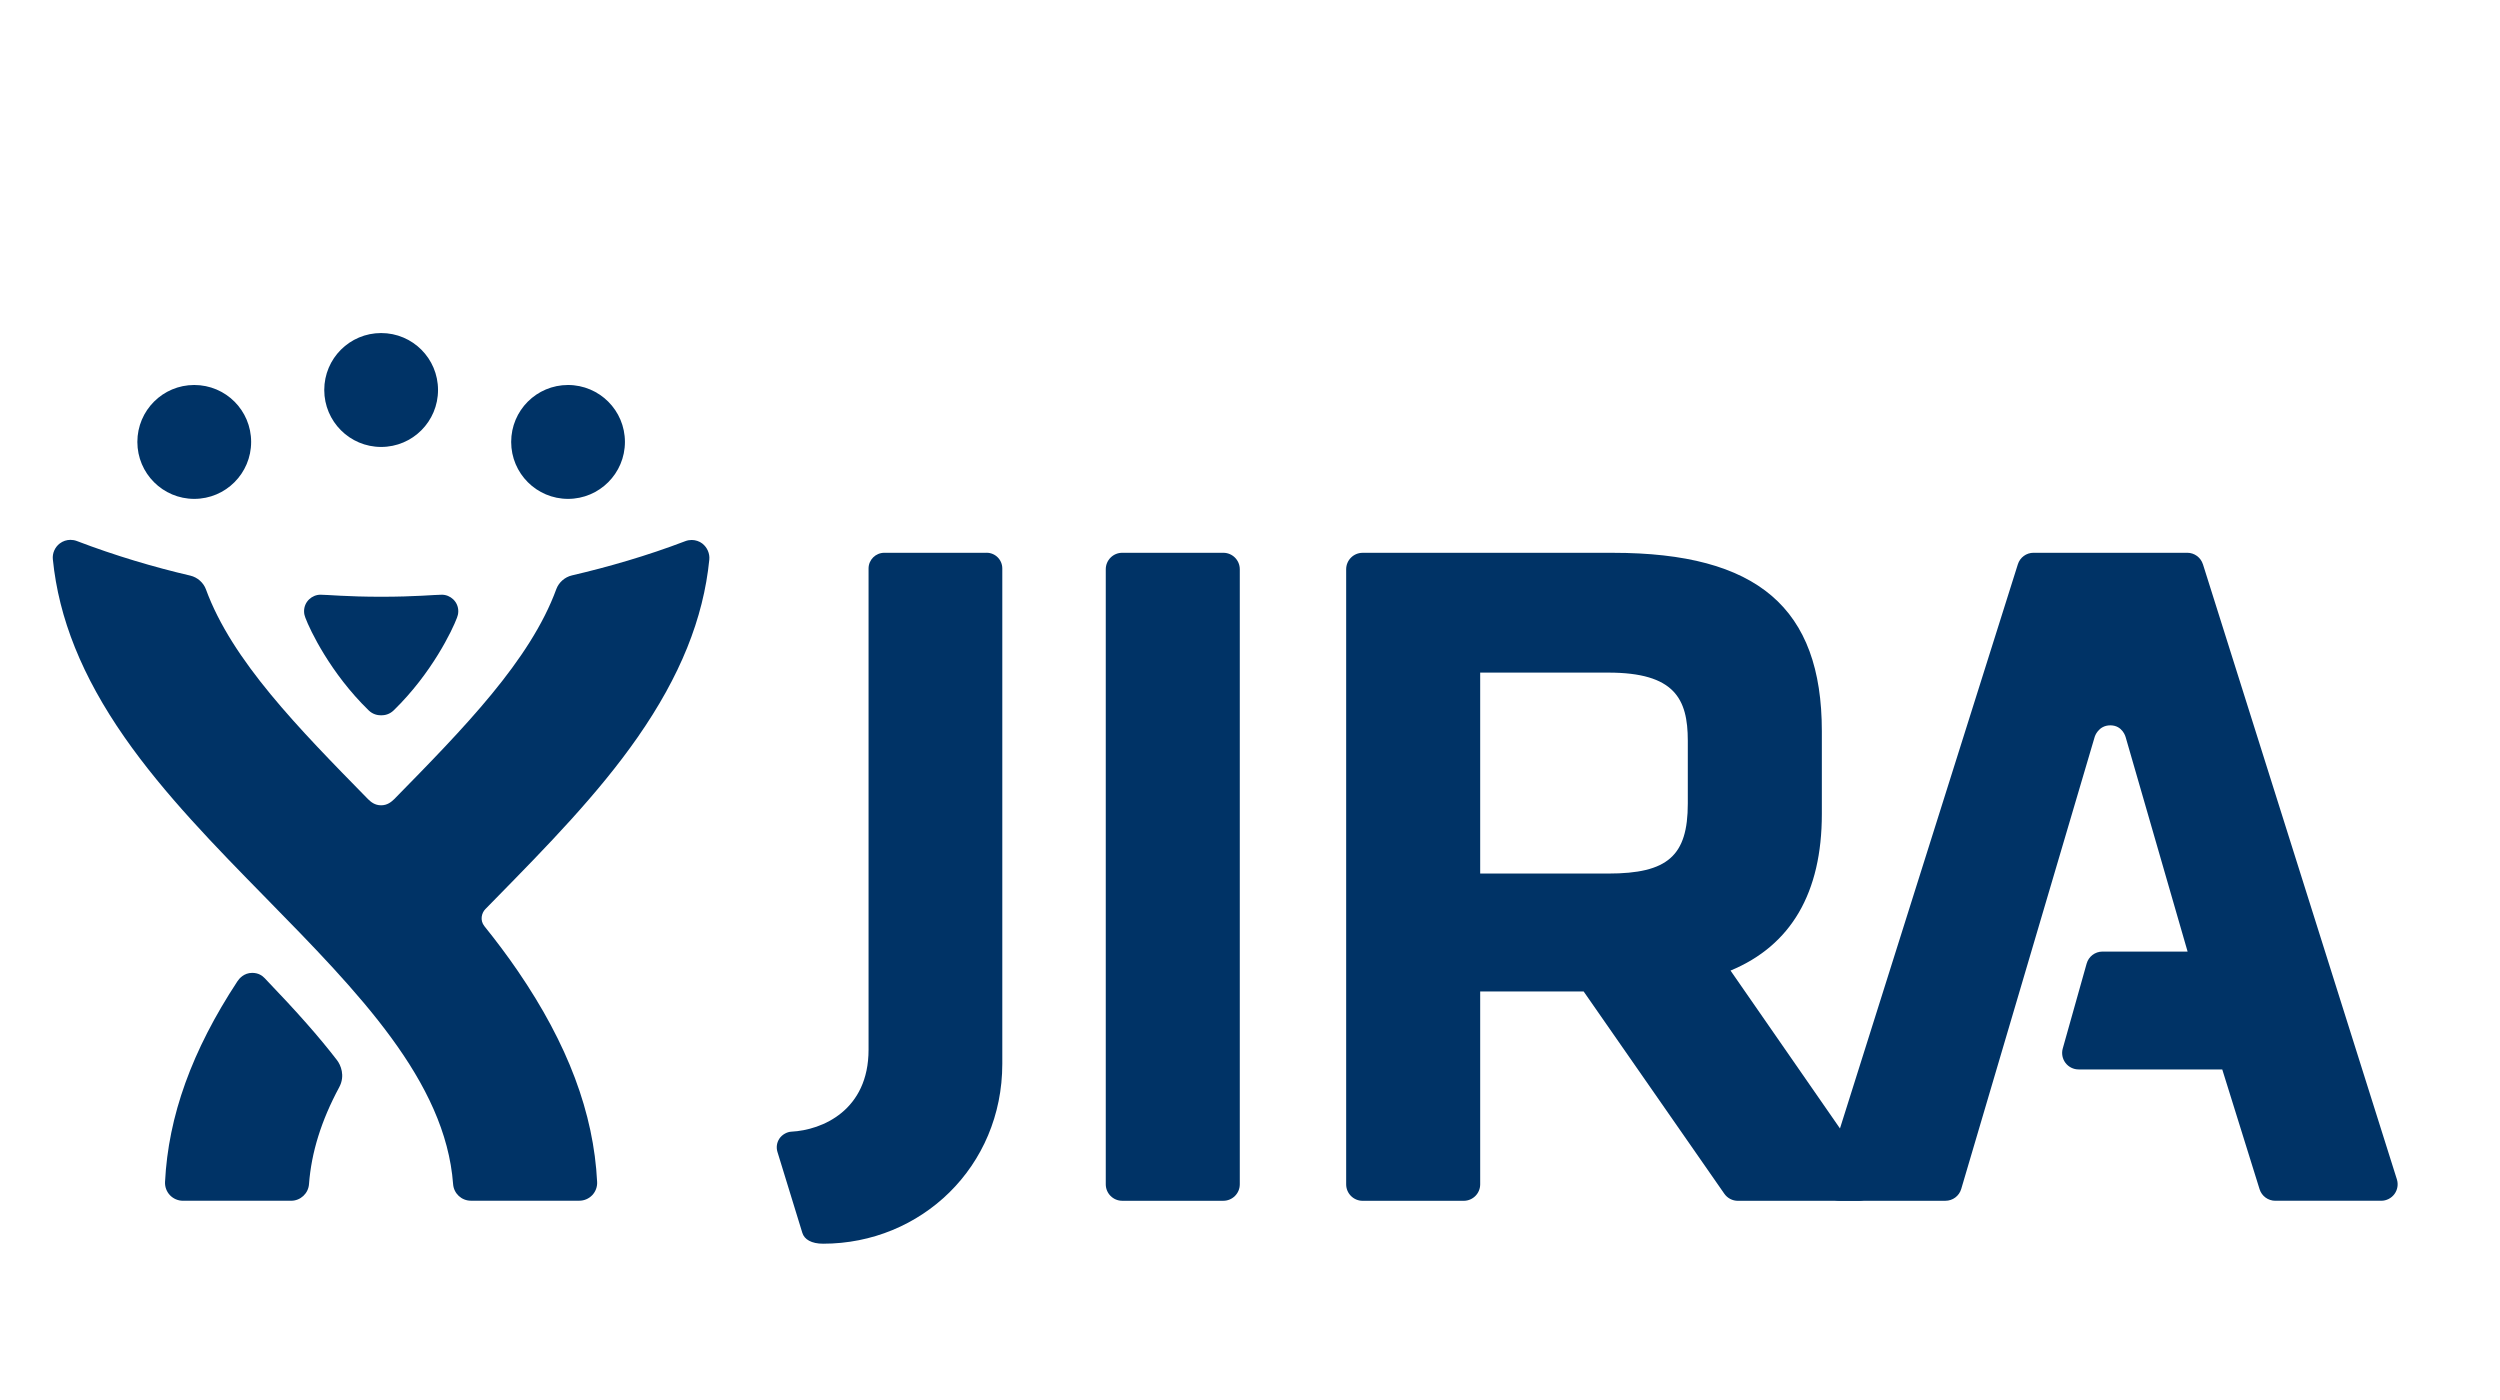 <svg xmlns="http://www.w3.org/2000/svg" viewBox="0 0 478.125 267.72" enable-background="new 0 0 478.125 267.72"><g fill="#036"><path d="m233.96 105.72h-19.333c-1.739 0-3.15 1.41-3.15 3.15v117.63c0 1.74 1.411 3.15 3.15 3.15h19.333c1.739 0 3.15-1.41 3.15-3.15v-117.63c0-1.74-1.411-3.15-3.15-3.15"/><path d="m357.88 224.45l-26.917-38.827c11.59-4.809 17.464-14.884 17.464-29.953v-15.835c0-23.591-12.317-34.11-39.936-34.11h-47.888c-1.739 0-3.15 1.41-3.15 3.15v117.63c0 1.74 1.411 3.15 3.15 3.15h19.333c1.739 0 3.15-1.41 3.15-3.15v-36.891h19.784l26.908 38.689c.589.846 1.555 1.352 2.586 1.352h23.1c.006 0 .014 0 .02 0 1.74 0 3.15-1.41 3.15-3.15 0-.783-.285-1.499-.758-2.05m-74.79-95.82h24.495c12.668 0 15.212 4.985 15.212 13.03v12.01c0 10.01-3.838 13.391-15.212 13.391h-24.495v-38.433"/><path d="m421.31 107.92c-.413-1.312-1.629-2.203-3-2.203h-29.395c-1.375 0-2.591.892-3 2.203l-37.09 117.63c-.302.957-.13 2 .464 2.811.593.811 1.536 1.287 2.54 1.287h20.236c1.397 0 2.626-.918 3.02-2.258l25.539-86.51c0 0 .668-2.16 2.98-2.16 2.352 0 2.924 2.245 2.924 2.248l11.85 41.02h-16.279c-1.411 0-2.65.939-3.03 2.297l-4.567 16.239c-.268.95-.074 1.97.521 2.755.596.786 1.525 1.248 2.511 1.248h27.472l7.137 22.903c.41 1.317 1.629 2.214 3.01 2.214h20.246c1 0 1.947-.477 2.54-1.287.594-.81.766-1.854.464-2.811l-37.09-117.63"/><path d="m188.69 105.72h-19.568c-1.656 0-3.01 1.344-3.01 3v92.04c0 11.567-8.814 15.369-14.779 15.673-.804.039-1.739.546-2.254 1.297-.516.754-.659 1.7-.392 2.572l4.758 15.477c.388 1.267 1.753 2.08 3.975 2.08 18.723 0 34.27-14.699 34.27-34.403v-94.74c0-.796-.315-1.56-.879-2.123-.562-.563-1.325-.879-2.121-.879"/><path d="m37.15 73.63c-6.01 0-10.88 4.863-10.88 10.89 0 6.01 4.868 10.891 10.88 10.891 6.02 0 10.88-4.879 10.88-10.891 0-6.03-4.862-10.89-10.88-10.89"/><path d="m108.64 73.63c-6.02 0-10.877 4.863-10.877 10.89 0 6.01 4.861 10.891 10.877 10.891 5.998 0 10.878-4.879 10.878-10.891 0-6.03-4.88-10.881-10.878-10.89"/><path d="m72.894 63.696c-6.01 0-10.88 4.861-10.88 10.89 0 6.01 4.868 10.893 10.88 10.893 6.02 0 10.878-4.88 10.878-10.893 0-6.03-4.862-10.89-10.878-10.89"/><path d="m134.35 103.97c-.605-.46-1.333-.699-2.071-.699-.409 0-.823.075-1.216.226-7.367 2.817-14.848 4.957-21.676 6.547-1.393.325-2.518 1.359-2.984 2.602-4.975 13.627-17.678 26.603-31.01 40.19-.535.508-1.284 1.177-2.504 1.177-1.217 0-1.959-.648-2.504-1.177-13.326-13.592-26.03-26.522-31.01-40.15-.467-1.241-1.592-2.275-2.982-2.601-6.832-1.591-14.332-3.797-21.689-6.613-.394-.15-.809-.225-1.219-.225-.738 0-1.452.232-2.057.693-.943.72-1.434 1.888-1.322 3.01 1.129 11.332 5.606 22.41 13.687 34.02 7.596 10.914 17.504 21.02 27.08 30.786 17.649 18 34.32 35 35.786 54.722.132 1.778 1.613 3.157 3.4 3.157h20.736c.934 0 1.826-.384 2.471-1.06.643-.677.982-1.584.936-2.519-.652-13.182-5.613-26.383-15.166-40.35-2-2.93-4.146-5.779-6.389-8.568-.91-1.136-.529-2.547.168-3.259.688-.705 1.381-1.408 2.076-2.121 9.58-9.77 19.486-19.872 27.08-30.786 8.08-11.61 12.557-22.623 13.686-33.954.114-1.138-.404-2.346-1.322-3.048"/><path d="m50.646 187.1c-.49-.513-1.211-1.037-2.421-1.037-1.548 0-2.466 1.07-2.813 1.601-8.722 13.272-13.227 25.8-13.85 38.39-.045.928.297 1.85.94 2.528.644.674 1.549 1.062 2.48 1.062h20.701c1.781 0 3.281-1.393 3.412-3.17.451-6.067 2.34-12.149 5.779-18.54 1.191-2.211.266-4.288-.421-5.176-3.411-4.438-7.59-9.17-13.807-15.657"/><path d="m72.918 114.13c6.498 0 10.267-.391 11.592-.391 1.604 0 3.137 1.314 3.137 3.154 0 .537-.127.92-.253 1.259-.862 2.305-4.79 10.595-12.1 17.705-.82.798-1.75.947-2.391.947h-.008c-.639 0-1.568-.149-2.388-.947-7.314-7.111-11.242-15.401-12.1-17.705-.127-.339-.254-.722-.254-1.259 0-1.84 1.535-3.154 3.139-3.154 1.324 0 5.092.391 11.588.391h.044"/></g></svg>